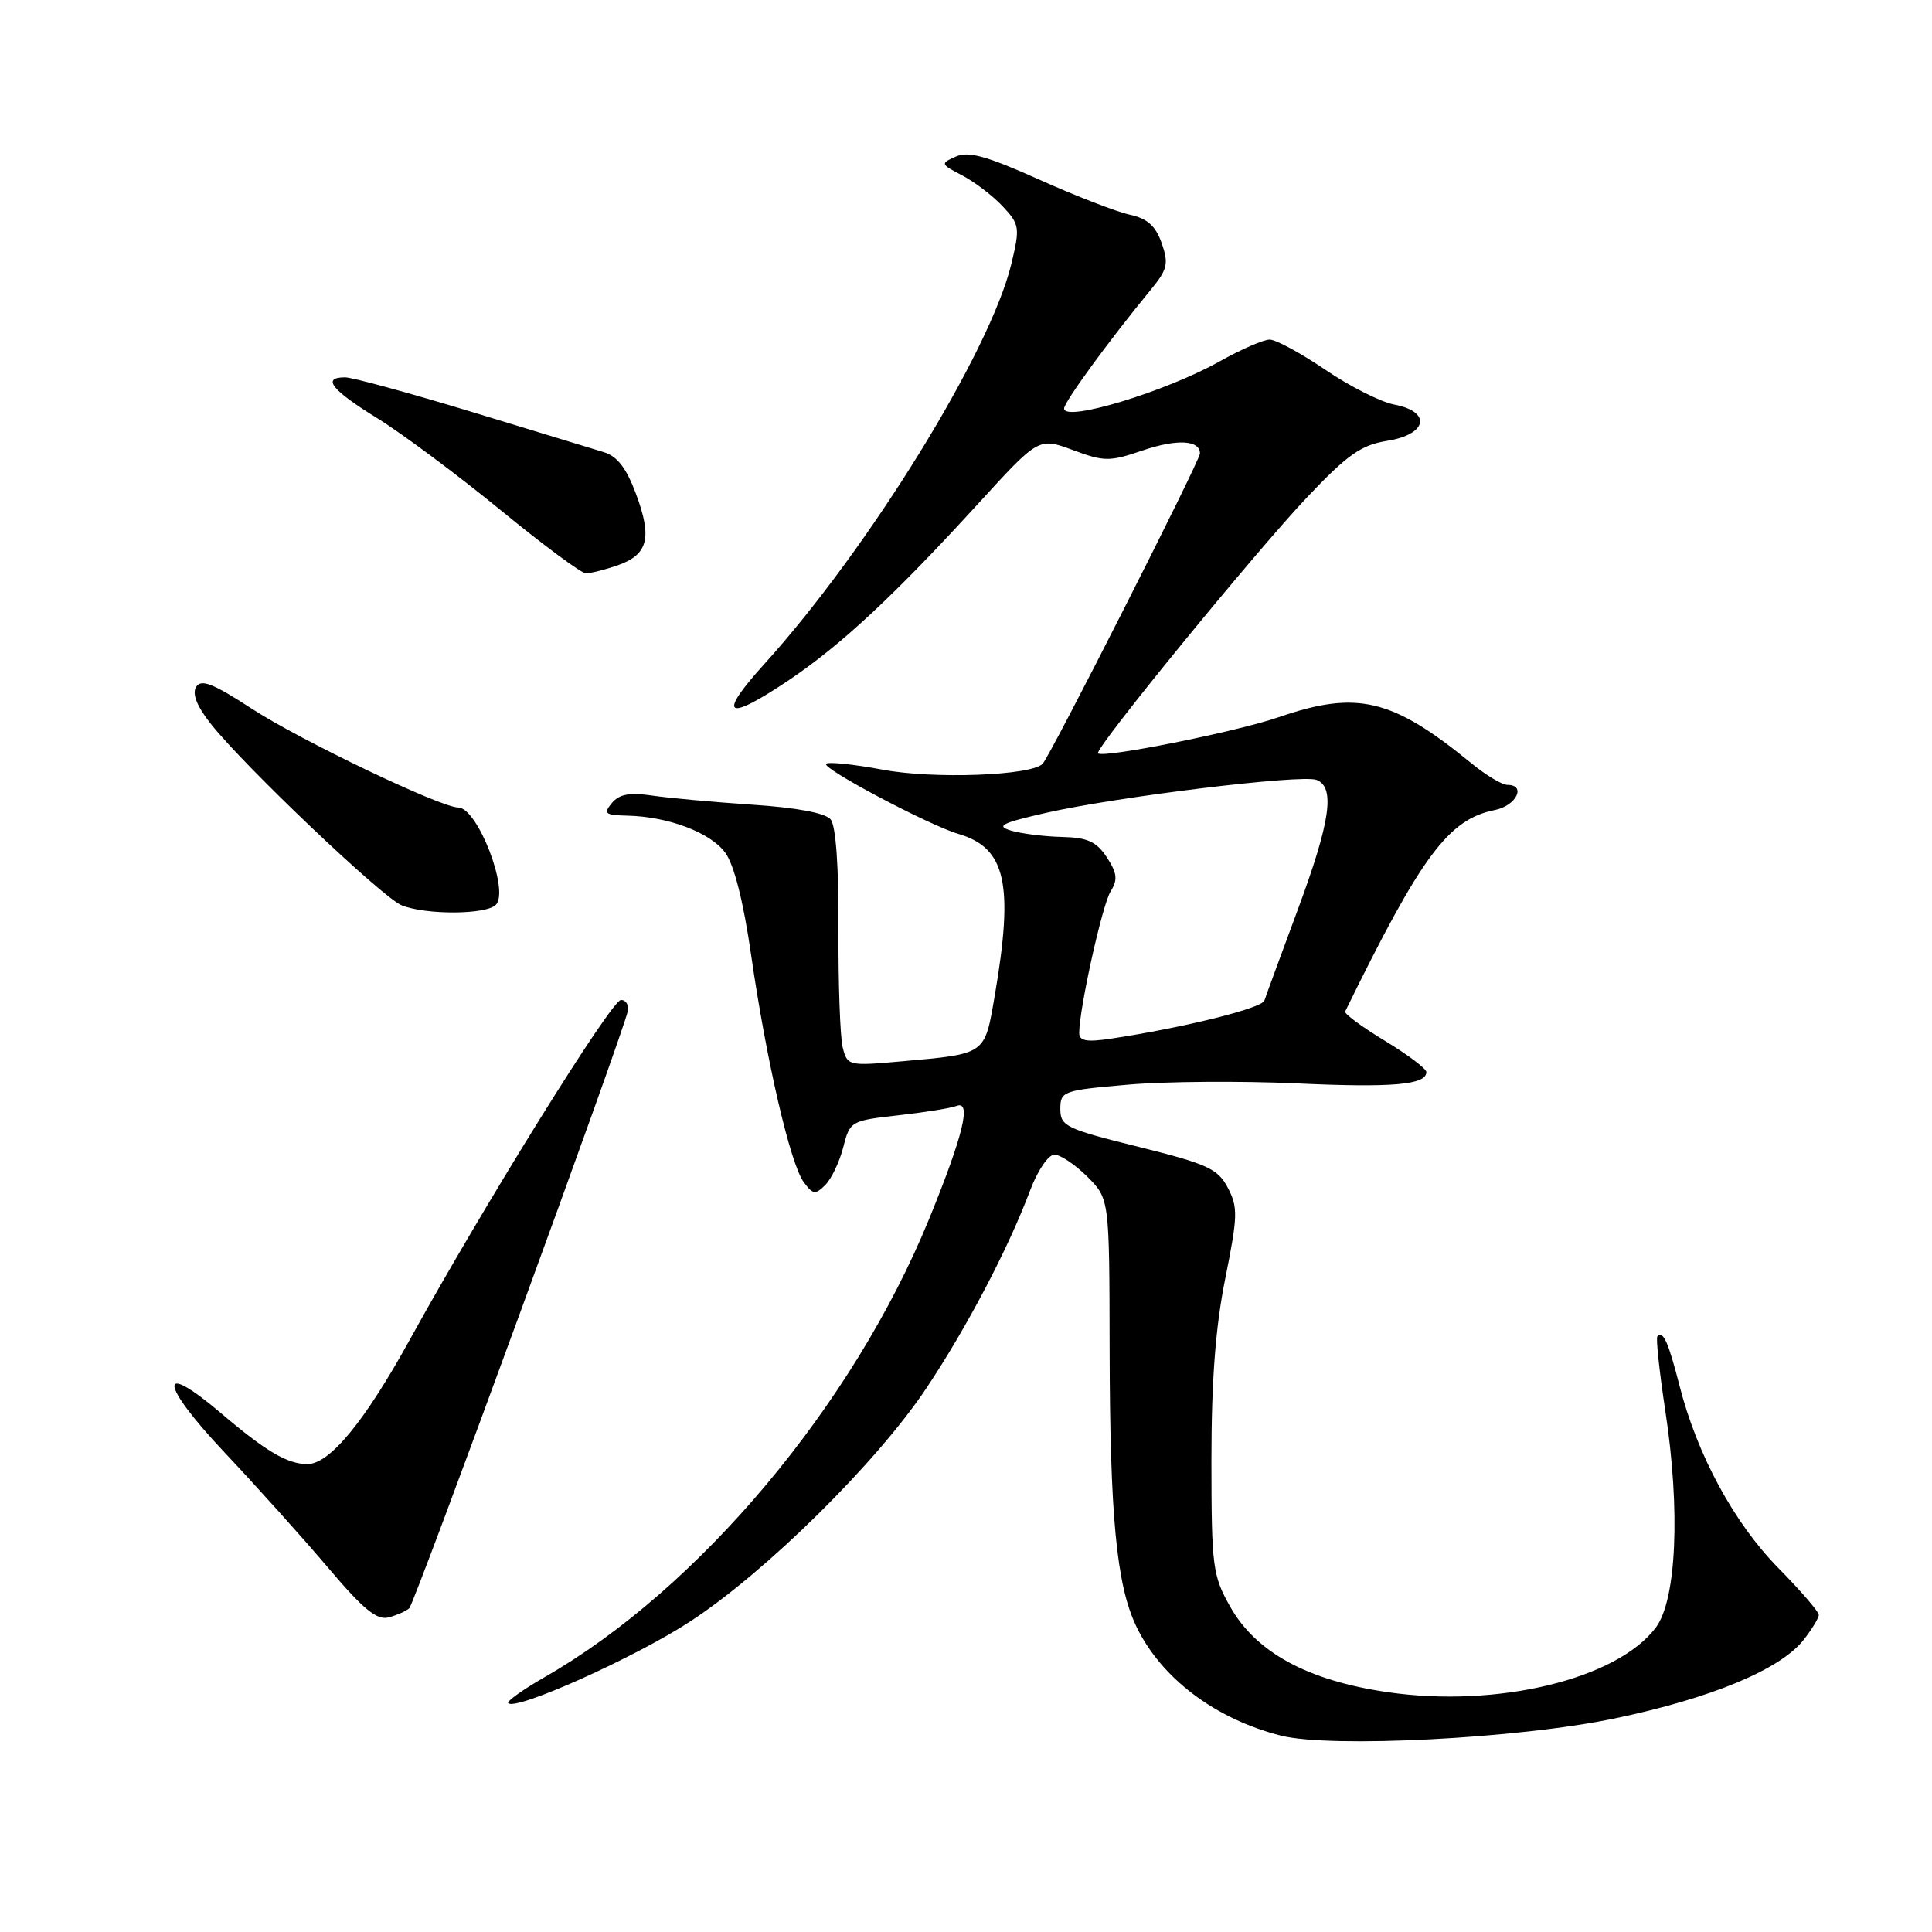 <?xml version="1.0" encoding="UTF-8" standalone="no"?>
<!DOCTYPE svg PUBLIC "-//W3C//DTD SVG 1.1//EN" "http://www.w3.org/Graphics/SVG/1.1/DTD/svg11.dtd" >
<svg xmlns="http://www.w3.org/2000/svg" xmlns:xlink="http://www.w3.org/1999/xlink" version="1.1" viewBox="0 0 256 256">
 <g >
 <path fill="currentColor"
d=" M 214.01 227.69 C 226.76 225.02 235.89 221.22 238.98 217.30 C 240.09 215.89 241.00 214.39 241.00 213.98 C 241.00 213.56 238.59 210.77 235.65 207.78 C 229.78 201.82 224.88 192.78 222.54 183.60 C 221.05 177.78 220.37 176.27 219.61 177.08 C 219.40 177.31 219.88 181.78 220.67 187.00 C 222.67 200.09 222.15 211.99 219.41 215.65 C 214.29 222.50 198.39 226.34 183.86 224.22 C 173.28 222.68 166.44 218.97 163.01 212.90 C 160.67 208.75 160.53 207.63 160.52 193.50 C 160.52 182.91 161.06 175.82 162.36 169.38 C 164.01 161.17 164.05 159.97 162.70 157.40 C 161.37 154.86 160.02 154.24 150.85 151.96 C 141.24 149.58 140.50 149.22 140.50 146.95 C 140.50 144.59 140.83 144.47 149.50 143.72 C 154.45 143.29 164.45 143.22 171.71 143.55 C 184.50 144.14 189.00 143.75 189.00 142.05 C 189.00 141.61 186.52 139.74 183.49 137.90 C 180.46 136.07 178.10 134.32 178.24 134.03 C 188.37 113.34 191.93 108.56 198.08 107.33 C 200.92 106.77 202.28 104.00 199.73 104.00 C 199.03 104.00 196.89 102.72 194.98 101.15 C 184.47 92.55 179.83 91.44 169.41 95.04 C 163.79 96.97 146.17 100.50 145.49 99.82 C 144.96 99.29 166.44 73.00 173.29 65.79 C 178.58 60.22 180.37 58.96 183.83 58.41 C 189.15 57.56 189.72 54.55 184.75 53.61 C 182.96 53.27 178.85 51.20 175.62 49.00 C 172.38 46.80 169.06 45.00 168.24 45.00 C 167.42 45.00 164.44 46.30 161.62 47.88 C 154.49 51.89 141.00 55.98 141.00 54.13 C 141.00 53.27 146.88 45.21 152.47 38.41 C 154.70 35.70 154.88 34.94 153.93 32.22 C 153.12 29.92 152.03 28.95 149.67 28.44 C 147.93 28.06 142.51 25.96 137.64 23.77 C 130.72 20.67 128.31 20.00 126.65 20.75 C 124.58 21.67 124.61 21.74 127.51 23.25 C 129.15 24.11 131.56 25.95 132.86 27.34 C 135.10 29.74 135.17 30.14 134.01 34.96 C 131.22 46.60 115.11 72.69 101.31 87.95 C 94.94 94.98 96.17 95.75 104.64 90.05 C 111.51 85.41 118.54 78.86 129.62 66.73 C 137.63 57.96 137.63 57.96 142.15 59.63 C 146.31 61.18 147.02 61.18 151.37 59.70 C 155.94 58.14 159.00 58.30 159.00 60.09 C 159.00 61.05 139.21 100.08 138.16 101.20 C 136.67 102.78 123.67 103.26 116.92 101.98 C 113.11 101.27 109.75 100.92 109.46 101.21 C 108.86 101.81 123.13 109.37 127.00 110.50 C 133.28 112.35 134.35 117.10 131.81 131.92 C 130.45 139.82 130.72 139.63 119.39 140.64 C 112.43 141.26 112.27 141.22 111.66 138.78 C 111.32 137.41 111.07 130.36 111.10 123.10 C 111.14 114.82 110.76 109.41 110.06 108.57 C 109.36 107.73 105.54 107.01 99.73 106.63 C 94.65 106.29 88.67 105.75 86.44 105.42 C 83.42 104.98 82.05 105.23 81.07 106.41 C 79.92 107.81 80.16 108.01 83.13 108.08 C 88.57 108.20 94.15 110.32 96.11 113.00 C 97.27 114.59 98.52 119.52 99.52 126.50 C 101.54 140.51 104.72 154.24 106.50 156.64 C 107.72 158.29 108.04 158.33 109.37 157.00 C 110.18 156.18 111.25 153.93 111.74 152.00 C 112.61 148.57 112.75 148.49 118.98 147.79 C 122.48 147.40 125.97 146.84 126.75 146.54 C 128.77 145.77 127.63 150.44 123.12 161.50 C 113.05 186.16 92.62 210.51 72.20 222.21 C 69.29 223.88 67.10 225.44 67.34 225.68 C 68.38 226.71 84.22 219.59 91.52 214.81 C 101.53 208.25 116.15 193.81 122.71 184.00 C 128.08 175.97 133.60 165.45 136.49 157.75 C 137.48 155.11 138.91 153.00 139.71 153.00 C 140.51 153.00 142.47 154.32 144.08 155.92 C 147.00 158.85 147.00 158.85 147.03 178.67 C 147.07 200.85 147.94 209.96 150.53 215.43 C 153.80 222.32 160.98 227.76 169.73 229.98 C 176.32 231.65 201.25 230.37 214.01 227.69 Z  M 54.23 213.10 C 54.94 212.46 82.54 137.05 83.18 134.00 C 83.36 133.18 82.95 132.50 82.28 132.50 C 81.02 132.50 64.08 159.77 54.31 177.50 C 48.34 188.34 43.69 194.00 40.74 194.00 C 38.09 194.00 35.26 192.34 29.29 187.26 C 20.85 180.08 21.12 183.29 29.72 192.42 C 34.00 196.96 40.20 203.86 43.50 207.76 C 48.16 213.26 49.95 214.73 51.50 214.31 C 52.60 214.02 53.83 213.47 54.23 213.10 Z  M 65.70 119.90 C 67.54 118.06 63.28 107.01 60.72 107.00 C 58.38 106.99 39.76 98.08 33.32 93.88 C 28.21 90.55 26.65 89.95 25.99 91.02 C 25.43 91.93 26.09 93.59 27.96 95.95 C 32.43 101.58 50.70 118.95 53.22 119.96 C 56.44 121.25 64.39 121.21 65.70 119.90 Z  M 81.81 74.92 C 85.87 73.50 86.45 71.30 84.28 65.46 C 83.00 62.02 81.79 60.45 80.00 59.91 C 78.62 59.49 70.74 57.09 62.48 54.57 C 54.21 52.06 46.68 50.00 45.73 50.00 C 42.60 50.00 43.91 51.66 49.98 55.41 C 53.27 57.44 60.58 62.89 66.23 67.51 C 71.88 72.14 77.00 75.94 77.60 75.96 C 78.21 75.98 80.10 75.51 81.81 74.92 Z  M 143.00 136.88 C 143.00 133.67 146.06 119.88 147.16 118.12 C 148.13 116.56 148.03 115.70 146.66 113.60 C 145.29 111.52 144.11 110.98 140.73 110.90 C 138.40 110.85 135.38 110.47 134.00 110.07 C 131.92 109.46 132.66 109.07 138.50 107.73 C 147.80 105.60 172.46 102.58 174.44 103.34 C 176.95 104.30 176.30 108.85 171.95 120.57 C 169.72 126.58 167.73 131.99 167.54 132.58 C 167.21 133.60 156.84 136.17 147.25 137.62 C 144.00 138.11 143.00 137.93 143.00 136.88 Z "/>
</g>
</svg>